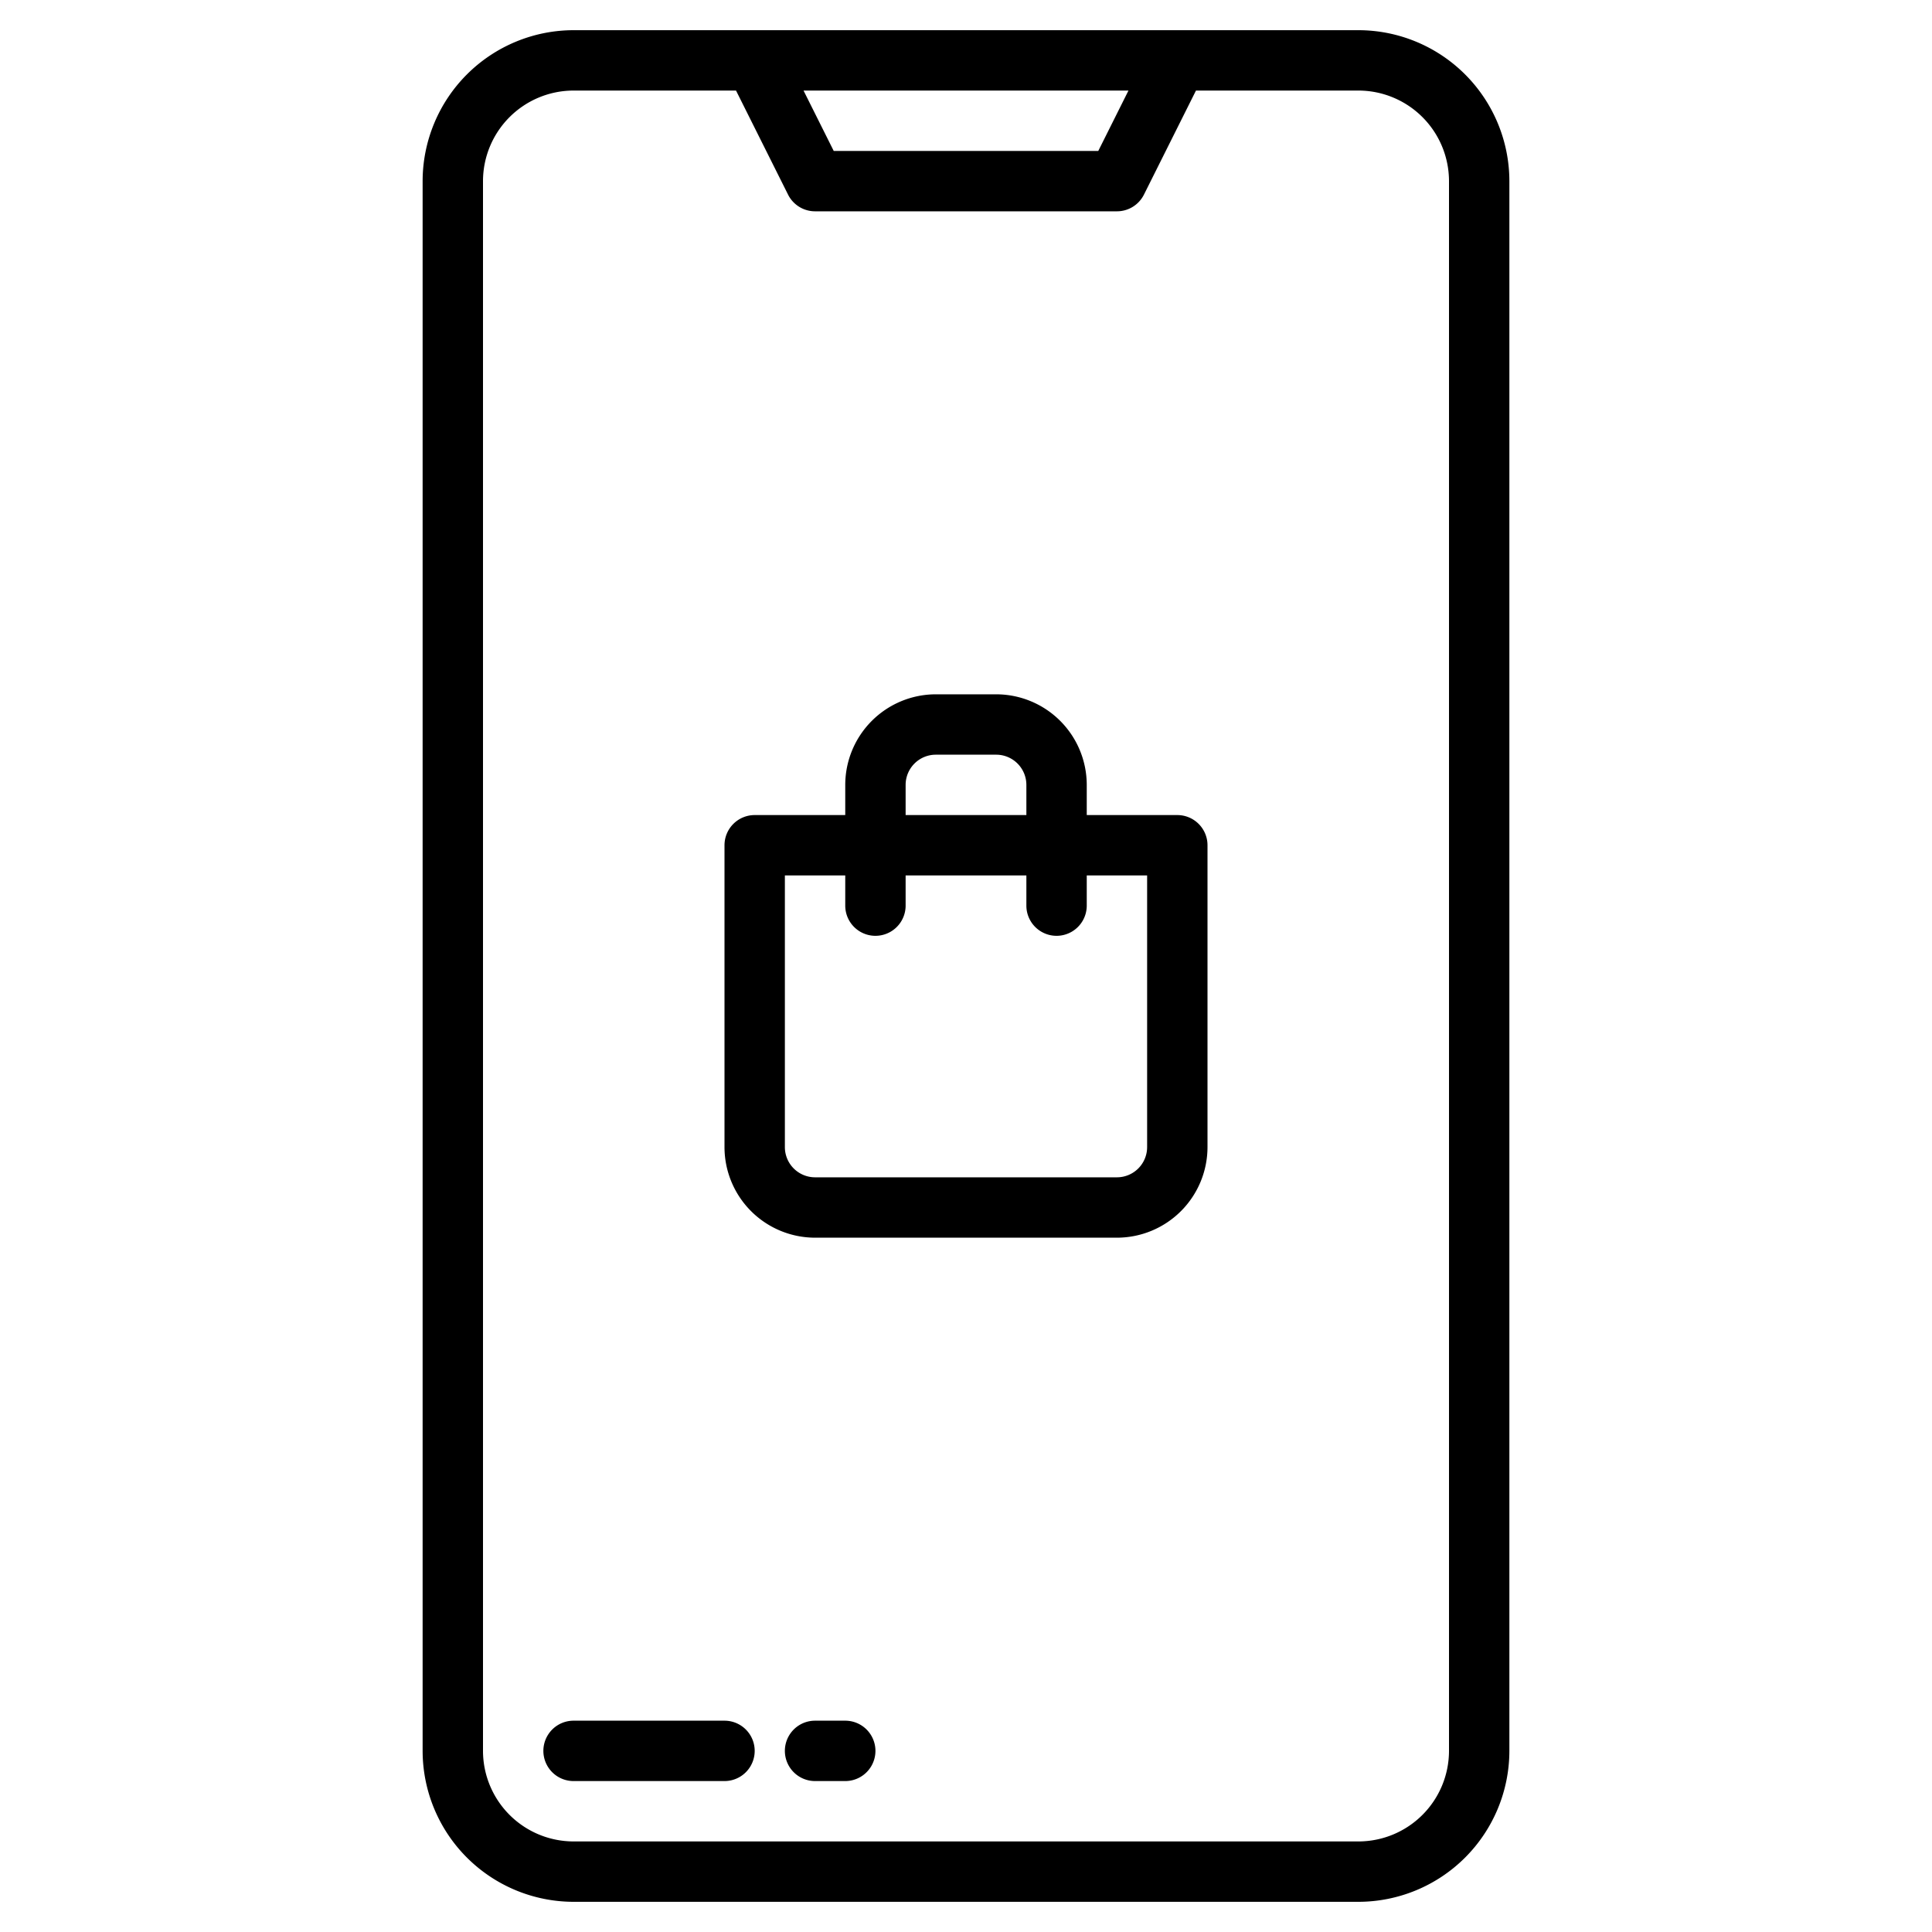 <?xml version="1.0"?>
<svg xmlns="http://www.w3.org/2000/svg" viewBox="0 0 512 512" width="512" height="512"><g id="Shopping-2" data-name="Shopping"><path d="M312,216H288v-8a24.027,24.027,0,0,0-24-24H248a24.027,24.027,0,0,0-24,24v8H200a8,8,0,0,0-8,8v80a24.028,24.028,0,0,0,24,24h80a24.028,24.028,0,0,0,24-24V224A8,8,0,0,0,312,216Zm-72-8a8.009,8.009,0,0,1,8-8h16a8.009,8.009,0,0,1,8,8v8H240Zm64,96a8.009,8.009,0,0,1-8,8H216a8.009,8.009,0,0,1-8-8V232h16v8a8,8,0,0,0,16,0v-8h32v8a8,8,0,0,0,16,0v-8h16Z"/><path d="M360,8H152a40.045,40.045,0,0,0-40,40V464a40.045,40.045,0,0,0,40,40H360a40.045,40.045,0,0,0,40-40V48A40.045,40.045,0,0,0,360,8ZM299.056,24l-8,16H220.944l-8-16ZM384,464a24.027,24.027,0,0,1-24,24H152a24.027,24.027,0,0,1-24-24V48a24.027,24.027,0,0,1,24-24h43.056l13.789,27.578A8,8,0,0,0,216,56h80a8,8,0,0,0,7.155-4.422L316.944,24H360a24.027,24.027,0,0,1,24,24Z"/><path d="M192,456H152a8,8,0,0,0,0,16h40a8,8,0,0,0,0-16Z"/><path d="M224,456h-8a8,8,0,0,0,0,16h8a8,8,0,0,0,0-16Z"/></g></svg>
